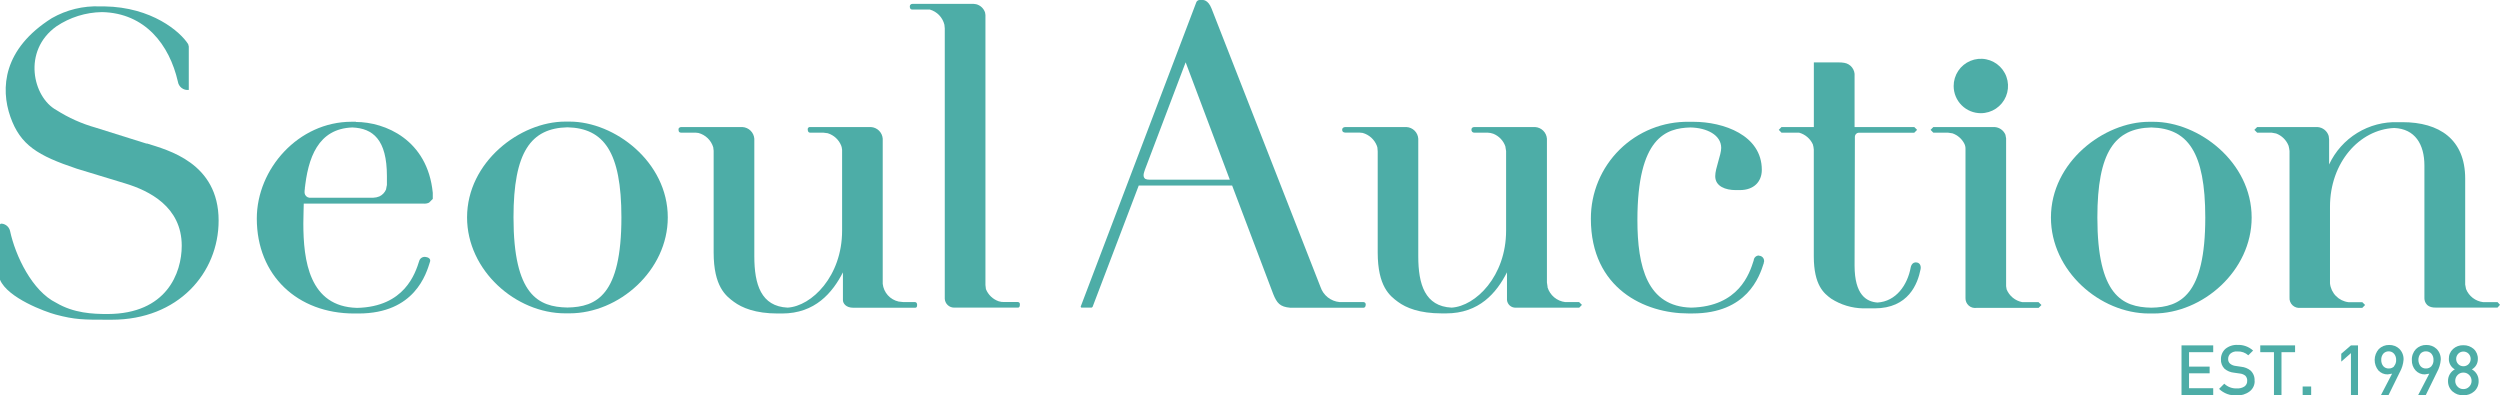 <svg width="708" height="112" viewBox="0 0 708 112" fill="none" xmlns="http://www.w3.org/2000/svg">
<g clip-path="url(#clip0_6_24)">
<path d="M259.184 85.548H255.82L254.497 85.401C253.316 85.143 252.244 84.52 251.435 83.621C250.626 82.721 250.119 81.59 249.987 80.386V39.289C249.928 38.426 249.557 37.614 248.943 37.005C248.329 36.397 247.514 36.032 246.652 35.981H229.433C229.351 35.968 229.268 35.973 229.188 35.994C229.109 36.015 229.034 36.052 228.97 36.103C228.905 36.154 228.851 36.218 228.812 36.29C228.773 36.363 228.749 36.443 228.742 36.525C228.742 36.936 228.815 37.569 229.433 37.569H233.164L234.413 37.73C235.278 37.997 236.073 38.455 236.736 39.071C237.4 39.687 237.917 40.445 238.248 41.289L238.38 41.745L238.483 42.421V65.315C238.483 78.225 229.873 86.709 223.041 87.121C215.534 86.753 213.624 80.563 213.624 72.593V39.289C213.558 38.426 213.183 37.616 212.567 37.008C211.952 36.4 211.137 36.035 210.274 35.981H192.937C192.937 35.981 192.217 35.981 192.159 36.569C192.159 37.01 192.159 37.569 192.937 37.569H197.022L197.8 37.657C198.785 37.918 199.686 38.427 200.419 39.135C201.151 39.842 201.691 40.725 201.988 41.7L202.105 42.7V71.491C202.105 81.18 205.572 83.812 207.85 85.489C210.127 87.165 213.932 88.782 220.235 88.782H221.469C230.843 88.782 235.75 82.901 238.718 77.137V85.004C238.718 85.886 239.555 87.165 241.656 87.15H259.125C259.463 87.15 259.757 87.062 259.728 86.297C259.698 85.533 259.125 85.548 259.125 85.548" fill="#4DADA7"/>
<path d="M160.703 87.091C152.475 86.945 145.423 83.592 145.423 61.565C145.423 42.98 150.374 36.304 160.703 36.054C170.987 36.304 175.983 42.98 175.983 61.565C175.983 83.621 168.93 86.945 160.703 87.091V87.091ZM161.32 34.437H160.071C147.289 34.437 132.273 45.862 132.273 61.565C132.273 76.622 146.084 88.738 160.071 88.738H161.305C175.277 88.738 189.117 76.622 189.117 61.565C189.117 45.862 174.087 34.437 161.305 34.437" fill="#4DADA7"/>
<path d="M609.254 87.136C601.026 86.989 593.974 83.621 593.974 61.61C593.974 43.009 598.925 36.348 609.254 36.098C619.538 36.348 624.534 43.009 624.534 61.61C624.534 83.665 617.467 86.989 609.254 87.136V87.136ZM609.871 34.495H608.637C595.855 34.495 580.825 45.876 580.825 61.61C580.825 76.681 594.665 88.782 608.637 88.782H609.871C623.829 88.782 637.669 76.681 637.669 61.61C637.669 45.876 622.653 34.495 609.871 34.495Z" fill="#4DADA7"/>
<path d="M560.976 32.055C562.499 32.055 563.988 31.602 565.254 30.755C566.521 29.908 567.507 28.704 568.09 27.295C568.672 25.886 568.823 24.336 568.525 22.841C568.227 21.346 567.492 19.973 566.414 18.896C565.336 17.819 563.963 17.087 562.468 16.791C560.974 16.495 559.426 16.65 558.019 17.236C556.613 17.821 555.411 18.811 554.567 20.08C553.723 21.349 553.274 22.84 553.277 24.364C553.277 25.376 553.476 26.377 553.863 27.311C554.25 28.245 554.818 29.093 555.533 29.808C556.248 30.522 557.097 31.088 558.031 31.474C558.964 31.859 559.965 32.057 560.976 32.055" fill="#4DADA7"/>
<path d="M109.545 52.478L109.324 53.669C108.959 54.53 108.289 55.226 107.444 55.625C106.894 55.855 106.306 55.98 105.71 55.993H87.565C87.234 55.942 86.928 55.786 86.692 55.548C86.457 55.309 86.304 55.001 86.258 54.669V54.081C87.154 44.612 90.107 36.436 99.789 36.098C105.593 36.333 109.574 39.51 109.574 49.876C109.574 50.773 109.574 51.64 109.574 52.523L109.545 52.478ZM86.346 52.919V52.772L86.272 53.169V52.919H86.346ZM100.803 34.481H99.569C84.524 34.481 72.726 47.817 72.726 61.889C72.726 78.063 84.289 88.782 100.289 88.782H101.523C117.508 88.782 120.725 77.504 121.798 74.079C121.901 73.784 121.915 72.946 120.534 72.77C120.172 72.707 119.799 72.77 119.478 72.949C119.157 73.129 118.908 73.413 118.771 73.755C117.596 77.504 114.569 86.871 101.141 87.194C87.536 86.856 85.905 73.726 85.905 63.242C85.905 60.742 86.023 59.183 86.023 57.654H119.888C120.441 57.721 121.001 57.629 121.504 57.389L122.562 56.331V54.61C121.093 39.568 109.06 34.539 100.759 34.539" fill="#4DADA7"/>
<path d="M288.26 85.533H284.499C283.938 85.562 283.376 85.493 282.839 85.327C282.021 85.045 281.274 84.591 280.648 83.995C280.022 83.399 279.531 82.674 279.21 81.872L279.077 80.71V4.25L278.974 3.558C278.788 2.982 278.459 2.462 278.017 2.048C277.575 1.634 277.035 1.339 276.447 1.191L275.772 1.103H258.406C258.221 1.091 258.039 1.152 257.898 1.273C257.758 1.394 257.671 1.565 257.656 1.75C257.656 2.309 257.788 2.706 258.406 2.706H262.637H263.342C264.344 2.998 265.251 3.548 265.973 4.301C266.695 5.055 267.206 5.985 267.456 6.999L267.559 8.014V84.636C267.604 85.313 267.906 85.948 268.403 86.41C268.9 86.872 269.554 87.126 270.233 87.121H288.275C288.657 87.121 288.833 86.842 288.833 86.209C288.833 85.577 288.407 85.548 288.275 85.548" fill="#4DADA7"/>
<path d="M707.309 85.562H703.196C702.134 85.429 701.127 85.014 700.279 84.36C699.432 83.706 698.775 82.836 698.377 81.842L698.141 80.578V50.582C698.141 39.451 690.795 34.599 680.379 34.599H679.13C675.059 34.457 671.037 35.518 667.565 37.649C664.092 39.78 661.324 42.887 659.604 46.582V39.495L659.486 38.51C659.279 37.811 658.862 37.194 658.291 36.741C657.721 36.289 657.025 36.023 656.298 35.981H639.226L638.433 36.775L639.226 37.569H643.31L644.603 37.804C645.402 38.105 646.13 38.57 646.737 39.171C647.345 39.771 647.819 40.493 648.129 41.289C648.252 41.772 648.34 42.263 648.394 42.759V84.239C648.362 84.647 648.421 85.058 648.568 85.44C648.715 85.823 648.946 86.168 649.243 86.45C649.54 86.731 649.896 86.943 650.286 87.07C650.675 87.196 651.088 87.234 651.494 87.18V87.18H667.787H669.007L669.8 86.371L669.007 85.577H665.069C663.73 85.409 662.486 84.794 661.539 83.831C660.593 82.867 659.999 81.612 659.854 80.269V58.536C659.854 46.082 668.14 36.686 678.043 36.245C683.919 36.495 686.593 40.833 686.593 46.891V84.21V84.489C686.593 84.489 686.491 87.165 689.782 87.106H706.061H707.295L708 86.327L707.295 85.548L707.309 85.562Z" fill="#4DADA7"/>
<path d="M577.328 85.562H573.596H572.685C571.71 85.373 570.797 84.945 570.028 84.316C569.259 83.688 568.658 82.878 568.277 81.96L568.131 81.048V39.201L567.94 38.157C567.682 37.543 567.258 37.014 566.715 36.629C566.173 36.244 565.533 36.02 564.869 35.981H547.517L546.739 36.775L547.517 37.569H551.661L552.939 37.76C554.398 38.268 555.604 39.322 556.303 40.701C556.532 41.156 556.644 41.661 556.627 42.171V42.524V84.43C556.616 84.826 556.692 85.219 556.849 85.582C557.006 85.945 557.24 86.269 557.536 86.532C557.831 86.796 558.18 86.991 558.558 87.106C558.937 87.22 559.335 87.25 559.727 87.195V87.195H576.064H577.328L578.136 86.386L577.328 85.592V85.562Z" fill="#4DADA7"/>
<path d="M447.214 85.548H443.247C442.105 85.407 441.028 84.94 440.144 84.202C439.261 83.464 438.609 82.486 438.267 81.386V81.284V81.195L438.091 80.004V39.289C438.028 38.425 437.654 37.613 437.037 37.004C436.421 36.396 435.605 36.032 434.741 35.981H417.492C417.492 35.981 416.713 35.981 416.713 36.716C416.701 36.825 416.712 36.935 416.745 37.039C416.779 37.143 416.834 37.239 416.908 37.32C416.982 37.401 417.072 37.465 417.173 37.508C417.274 37.551 417.383 37.572 417.492 37.569H421.312C421.854 37.589 422.389 37.693 422.899 37.877C423.686 38.192 424.397 38.67 424.985 39.282C425.572 39.893 426.023 40.622 426.307 41.421L426.528 42.774V65.315C426.528 78.225 417.903 86.709 411.086 87.121C403.564 86.753 401.654 80.548 401.654 72.593V39.289C401.598 38.425 401.228 37.611 400.613 37.002C399.999 36.392 399.183 36.029 398.319 35.981H380.982C380.982 35.981 380.101 35.981 380.101 36.76C380.101 37.26 380.38 37.51 380.982 37.554H385.067L385.904 37.642C386.812 37.894 387.649 38.355 388.348 38.988C389.047 39.621 389.589 40.409 389.93 41.289L390.077 41.774L390.165 42.862V71.476C390.165 81.181 393.617 83.798 395.909 85.489C398.201 87.18 401.992 88.753 408.309 88.753H409.529C418.903 88.753 423.81 82.96 426.778 77.122V84.96C426.833 85.566 427.118 86.129 427.574 86.534C428.03 86.938 428.622 87.153 429.231 87.136H447.229L448.008 86.342L447.2 85.548H447.214Z" fill="#4DADA7"/>
<path d="M498.123 72.358C497.75 72.357 497.391 72.498 497.119 72.752C496.846 73.006 496.68 73.354 496.653 73.726C495.478 77.46 492.437 86.812 478.935 87.121C466.505 86.797 463.714 75.637 463.714 62.315C463.714 38.892 471.838 36.275 478.729 36.098C483.357 36.187 487.442 38.216 487.442 41.877C487.442 43.891 485.752 47.626 485.752 49.891C485.752 52.831 488.764 53.831 491.511 53.831H492.745C496.683 53.831 498.945 51.464 498.945 48.097C498.945 38.26 488.073 34.495 479.596 34.495H478.362C474.723 34.431 471.108 35.094 467.729 36.446C464.35 37.797 461.274 39.811 458.682 42.368C456.091 44.924 454.035 47.973 452.636 51.336C451.237 54.698 450.523 58.306 450.535 61.948C450.535 81.798 465.917 88.768 478.097 88.768H479.331C494.758 88.768 498.299 78.343 499.504 74.505V74.358L499.592 74.079V73.887C499.592 73.497 499.437 73.123 499.162 72.848C498.886 72.572 498.512 72.417 498.123 72.417" fill="#4DADA7"/>
<path d="M542.86 74.329C541.391 74.079 541.126 75.681 541.126 75.681C540.201 80.754 536.954 85.356 531.694 85.68C528.624 85.459 525.215 83.563 525.215 75.196L525.303 38.715C525.306 38.429 525.416 38.153 525.612 37.944C525.808 37.734 526.075 37.605 526.361 37.583H542.126L542.919 36.775L542.126 35.981H525.215V21.585C525.304 20.697 525.049 19.808 524.502 19.102C523.956 18.396 523.159 17.927 522.277 17.792C521.743 17.703 521.202 17.664 520.66 17.674H513.682V35.981H504.514L503.75 36.775L504.514 37.569H508.657H509.494C510.349 37.803 511.142 38.221 511.817 38.795C512.493 39.37 513.034 40.085 513.402 40.892C513.544 41.371 513.633 41.864 513.667 42.362V48.053V72.579C513.667 80.886 516.605 83.121 518.589 84.577C521.304 86.326 524.455 87.279 527.683 87.327H530.871C540.509 87.327 543.095 80.342 543.903 76.269C543.991 76.005 544.138 74.534 542.801 74.314" fill="#4DADA7"/>
<path d="M41.549 40.686L27.122 36.157C23.181 35.049 19.424 33.37 15.97 31.172C9.3 27.541 6.259 14.395 15.97 7.47C19.793 4.899 24.28 3.494 28.885 3.426C41.153 3.691 47.985 12.734 50.365 23.07C50.464 23.797 50.844 24.456 51.424 24.904C52.004 25.353 52.737 25.555 53.465 25.467V13.175L53.288 12.498C51.041 8.955 43.004 2.014 29.546 1.809H28.312C23.551 1.621 18.833 2.773 14.692 5.132C0.823 13.866 0.118 25.026 2.938 33.069C5.759 41.112 10.725 44.083 21.744 47.773L35.467 51.949C42.166 53.978 51.467 58.507 51.467 69.594C51.467 77.313 47.191 88.885 30.471 88.93C26.24 88.93 20.907 88.694 15.926 85.754C9.153 82.445 4.364 72.52 2.836 65.359C2.704 64.835 2.418 64.362 2.015 64.003C1.611 63.643 1.109 63.414 0.573 63.345H0.235L0 63.536V79.225C2.189 84.401 12.812 88.297 15.735 89.077C21.215 90.547 23.698 90.547 30.427 90.547H31.647C50.468 90.547 61.913 77.313 61.913 62.462C61.913 46.082 47.5 42.495 41.549 40.612" fill="#4DADA7"/>
<path d="M325.475 50.876C325.104 50.887 324.734 50.822 324.388 50.684C323.815 50.302 323.624 49.582 324.256 48.097L324.109 48.405L335.774 17.645L348.278 50.876H325.475ZM386.198 85.548H379.381C378.157 85.44 376.991 84.976 376.028 84.213C375.064 83.45 374.345 82.421 373.959 81.254L343.106 2.411C342.121 -0.118 340.638 -2.57088e-06 340.638 -2.57088e-06H340.358H339.668C339.444 0.02 339.232 0.11 339.063 0.258C338.894 0.406 338.777 0.604 338.728 0.823L306.038 86.871L306.214 87.121H309.152L309.417 86.915L322.493 52.537H348.939L360.075 81.945L360.575 83.269C361.618 85.827 362.47 86.9 365.394 87.15H386.154C386.389 87.15 386.771 86.974 386.771 86.283C386.783 86.193 386.777 86.102 386.752 86.015C386.727 85.928 386.684 85.847 386.626 85.778C386.567 85.709 386.495 85.652 386.414 85.613C386.333 85.573 386.244 85.551 386.154 85.548" fill="#4DADA7"/>
<path d="M626.782 111.868H617.805V97.811H626.782V99.737H619.935V103.825H625.768V105.721H619.935V109.941H626.782V111.868Z" fill="#4DADA7"/>
<path d="M638.521 107.868C638.537 108.452 638.412 109.031 638.156 109.556C637.9 110.081 637.521 110.536 637.052 110.883C635.999 111.657 634.713 112.046 633.408 111.985C632.498 112.032 631.587 111.892 630.733 111.574C629.879 111.255 629.099 110.765 628.442 110.133L629.911 108.662C630.389 109.118 630.955 109.472 631.573 109.702C632.192 109.932 632.851 110.033 633.511 110C634.262 110.045 635.008 109.85 635.641 109.442C635.891 109.262 636.092 109.023 636.226 108.745C636.359 108.468 636.421 108.161 636.405 107.854C636.425 107.584 636.387 107.313 636.294 107.059C636.2 106.805 636.052 106.575 635.861 106.383C635.413 106.043 634.879 105.834 634.319 105.78L632.659 105.545C631.674 105.456 630.74 105.066 629.985 104.427C629.638 104.077 629.369 103.658 629.195 103.197C629.02 102.736 628.944 102.244 628.971 101.751C628.958 101.2 629.062 100.653 629.278 100.146C629.493 99.639 629.814 99.183 630.22 98.811C631.19 98.017 632.421 97.613 633.672 97.678C635.295 97.61 636.88 98.186 638.08 99.281L636.714 100.619C635.883 99.868 634.79 99.477 633.672 99.531C632.962 99.455 632.25 99.661 631.689 100.105C631.467 100.3 631.291 100.543 631.174 100.815C631.057 101.087 631.002 101.382 631.013 101.678C630.998 101.923 631.04 102.168 631.134 102.395C631.228 102.622 631.373 102.824 631.557 102.986C632.005 103.352 632.552 103.578 633.129 103.633L634.715 103.869C635.676 103.96 636.589 104.328 637.345 104.927C637.746 105.299 638.057 105.757 638.256 106.266C638.454 106.775 638.535 107.323 638.491 107.868" fill="#4DADA7"/>
<path d="M649.966 99.737H646.117V111.868H643.986V99.737H640.107V97.811H649.966V99.737Z" fill="#4DADA7"/>
<path d="M654.521 111.868H652.111V109.456H654.521V111.868Z" fill="#4DADA7"/>
<path d="M667.787 111.868H665.789V100.002L663.042 102.413V100.178L665.789 97.811H667.787V111.868Z" fill="#4DADA7"/>
<path d="M679.541 98.825C679.15 98.452 678.689 98.16 678.185 97.966C677.681 97.771 677.143 97.679 676.603 97.693C676.059 97.68 675.518 97.777 675.013 97.979C674.507 98.181 674.049 98.484 673.664 98.869C672.935 99.702 672.525 100.766 672.506 101.872C672.487 102.979 672.861 104.056 673.561 104.913C673.894 105.273 674.299 105.558 674.75 105.751C675.201 105.943 675.687 106.039 676.177 106.03L677.44 105.824L674.296 111.868H676.441L679.644 105.354C680.235 104.29 680.59 103.112 680.687 101.898C680.717 101.334 680.629 100.769 680.429 100.24C680.229 99.711 679.922 99.229 679.526 98.825H679.541ZM678.057 103.707C677.86 103.921 677.618 104.09 677.35 104.202C677.081 104.313 676.791 104.365 676.5 104.354C676.204 104.367 675.909 104.313 675.637 104.196C675.364 104.079 675.122 103.901 674.928 103.678C674.545 103.182 674.347 102.568 674.369 101.943C674.333 101.292 674.543 100.651 674.957 100.149C675.145 99.946 675.372 99.784 675.625 99.672C675.877 99.561 676.15 99.503 676.426 99.502C676.719 99.489 677.01 99.542 677.28 99.657C677.549 99.771 677.79 99.944 677.984 100.163C678.401 100.659 678.617 101.295 678.586 101.943C678.619 102.586 678.403 103.218 677.984 103.707" fill="#4DADA7"/>
<path d="M690.061 98.825C689.67 98.452 689.209 98.16 688.705 97.966C688.2 97.771 687.663 97.679 687.122 97.693C686.579 97.681 686.038 97.779 685.533 97.981C685.028 98.183 684.569 98.486 684.184 98.869C683.795 99.283 683.493 99.771 683.296 100.304C683.099 100.837 683.011 101.404 683.038 101.972C682.994 103.053 683.373 104.108 684.096 104.913C684.428 105.273 684.833 105.56 685.284 105.752C685.734 105.945 686.221 106.04 686.711 106.03L687.975 105.824L684.83 111.868H686.99L690.178 105.354C690.769 104.29 691.125 103.112 691.222 101.898C691.251 101.334 691.163 100.769 690.963 100.24C690.764 99.711 690.456 99.229 690.061 98.825V98.825ZM688.592 103.707C688.393 103.92 688.151 104.087 687.883 104.199C687.614 104.31 687.325 104.363 687.034 104.354C686.74 104.37 686.446 104.318 686.176 104.2C685.905 104.083 685.666 103.904 685.477 103.678C685.095 103.169 684.889 102.549 684.889 101.913C684.889 101.277 685.095 100.658 685.477 100.149C685.671 99.934 685.909 99.765 686.176 99.653C686.443 99.541 686.731 99.49 687.019 99.502C687.311 99.492 687.602 99.547 687.871 99.661C688.14 99.775 688.381 99.947 688.577 100.163C688.989 100.661 689.199 101.297 689.165 101.943C689.201 102.584 688.991 103.216 688.577 103.707" fill="#4DADA7"/>
<path d="M699.273 109.515C699.06 109.735 698.803 109.908 698.52 110.024C698.237 110.141 697.933 110.198 697.627 110.191C697.323 110.199 697.021 110.143 696.74 110.026C696.459 109.91 696.206 109.736 695.997 109.515C695.777 109.298 695.605 109.039 695.488 108.754C695.372 108.468 695.315 108.162 695.321 107.853C695.318 107.546 695.376 107.24 695.492 106.955C695.608 106.67 695.779 106.41 695.997 106.192C696.206 105.971 696.459 105.797 696.74 105.681C697.021 105.564 697.323 105.508 697.627 105.516C697.933 105.509 698.237 105.566 698.52 105.683C698.803 105.799 699.06 105.972 699.273 106.192C699.49 106.41 699.661 106.67 699.777 106.955C699.893 107.24 699.952 107.546 699.949 107.853C699.954 108.162 699.897 108.468 699.781 108.754C699.665 109.039 699.492 109.298 699.273 109.515V109.515ZM700.037 104.604C700.559 104.313 700.991 103.886 701.289 103.368C701.587 102.85 701.738 102.261 701.726 101.663C701.747 101.137 701.654 100.612 701.454 100.125C701.254 99.638 700.951 99.199 700.566 98.84C699.758 98.122 698.707 97.739 697.627 97.767C696.546 97.728 695.491 98.113 694.689 98.84C694.302 99.198 693.997 99.636 693.794 100.123C693.591 100.611 693.496 101.136 693.514 101.663C693.505 102.26 693.658 102.848 693.955 103.366C694.252 103.883 694.684 104.311 695.203 104.604C694.61 104.925 694.116 105.404 693.777 105.988C693.437 106.571 693.265 107.237 693.278 107.912C693.265 108.465 693.371 109.013 693.589 109.521C693.807 110.028 694.132 110.483 694.542 110.853C695.385 111.591 696.478 111.98 697.598 111.941C698.735 111.988 699.846 111.593 700.698 110.838C701.108 110.469 701.433 110.015 701.648 109.507C701.864 108.999 701.966 108.449 701.947 107.898C701.961 107.221 701.787 106.553 701.445 105.969C701.102 105.385 700.605 104.907 700.007 104.589L700.037 104.604ZM699.111 103.119C698.919 103.312 698.69 103.465 698.438 103.569C698.185 103.673 697.915 103.724 697.642 103.722C697.369 103.727 697.098 103.676 696.845 103.573C696.592 103.469 696.364 103.314 696.173 103.119C695.79 102.726 695.579 102.197 695.585 101.648C695.582 101.1 695.793 100.573 696.173 100.178C696.361 99.978 696.589 99.82 696.842 99.714C697.095 99.608 697.368 99.555 697.642 99.56C697.916 99.557 698.188 99.61 698.441 99.716C698.694 99.823 698.922 99.98 699.111 100.178C699.486 100.576 699.696 101.102 699.699 101.648C699.699 102.196 699.489 102.722 699.111 103.119" fill="#4DADA7"/>
</g>
<defs>
<clipPath id="clip0_6_24">
<rect width="708" height="112" fill="white"/>
</clipPath>
</defs>
</svg>
